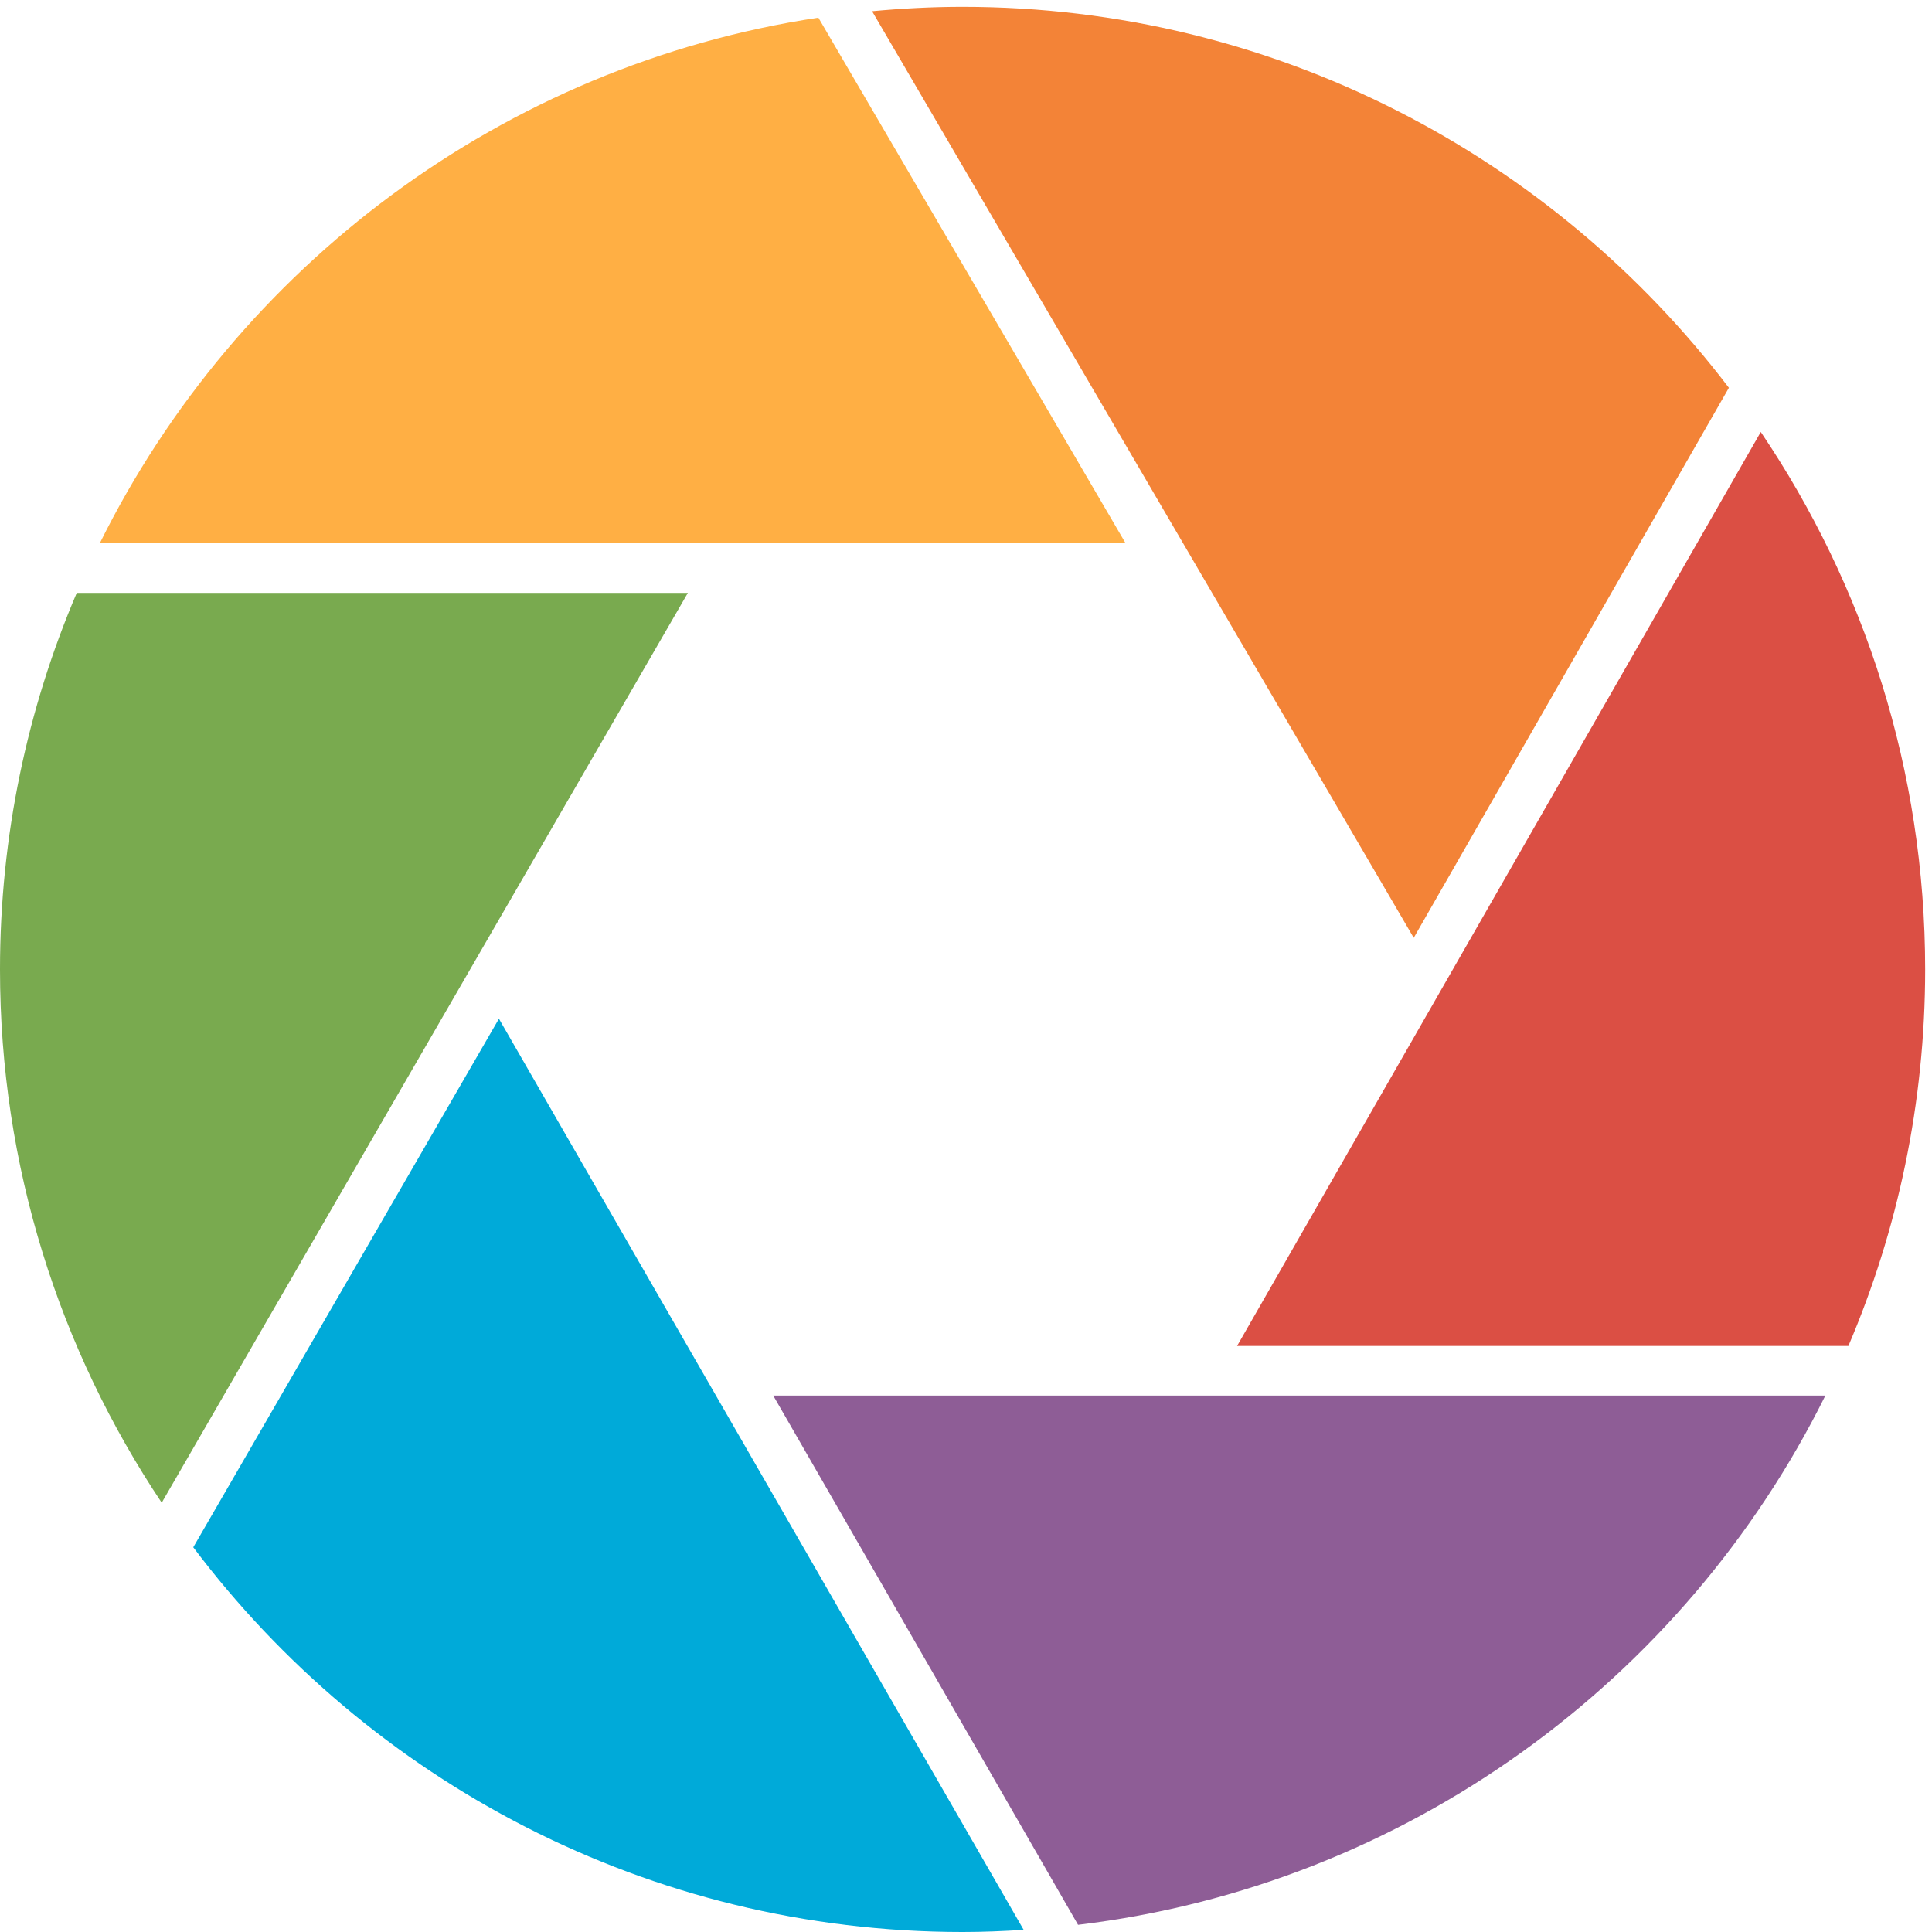 <?xml version="1.0" encoding="UTF-8" standalone="no"?>
<svg
   xmlns:dc="http://purl.org/dc/elements/1.1/"
   xmlns:cc="http://creativecommons.org/ns#"
   xmlns:rdf="http://www.w3.org/1999/02/22-rdf-syntax-ns#"
   xmlns:svg="http://www.w3.org/2000/svg"
   xmlns="http://www.w3.org/2000/svg"
   version="1.1"
   id="svg4320"
   viewBox="0 0 256 256"
   height="256"
   width="256">
  <defs
     id="defs4322">
    <clipPath
       id="clipPath36"
       clipPathUnits="userSpaceOnUse">
      <path
         id="path38"
         d="M 0,520 520,520 520,0 0,0 0,520 Z" />
    </clipPath>
  </defs>
  <g
     transform="translate(0,-796.362)"
     id="layer1">
    <g
       clip-path="url(#clipPath36)"
       id="g34"
       transform="matrix(1.25,0,0,-1.25,-197.454,1249.815)">
      <g
         transform="translate(166.099,299.912)"
         id="g40">
        <path
           id="path42"
           style="fill:#79aa4f;fill-opacity:1;fill-rule:nonzero;stroke:none"
           d="m 0,0 c -5.233,-12.266 -8.136,-25.755 -8.136,-39.912 0,-20.896 6.323,-40.337 17.142,-56.531 L 64.78,0 0,0 Z" />
      </g>
      <g
         transform="translate(178.45,198.745)"
         id="g44">
        <path
           id="path46"
           style="fill:#00aad9;fill-opacity:1;fill-rule:nonzero;stroke:none"
           d="m 0,0 c 18.636,-24.748 48.254,-40.783 81.55,-40.783 2.178,0 4.333,0.092 6.476,0.226 L 32.402,56.028 0,0 Z" />
      </g>
      <g
         transform="translate(244.714,360.89)"
         id="g48">
        <path
           id="path50"
           style="fill:#ffaf44;fill-opacity:1;fill-rule:nonzero;stroke:none"
           d="m 0,0 c -33.469,-5.05 -61.646,-26.421 -76.174,-55.716 l 108.742,0 L 0,0 Z" />
      </g>
      <g
         transform="translate(341.234,321.656)"
         id="g52">
        <path
           id="path54"
           style="fill:#f38337;fill-opacity:1;fill-rule:nonzero;stroke:none"
           d="m 0,0 c -18.653,24.517 -48.121,40.382 -81.234,40.382 -3.236,0 -6.432,-0.169 -9.592,-0.465 L -33.409,-58.307 0,0 Z" />
      </g>
      <g
         transform="translate(344.613,316.971)"
         id="g56">
        <path
           id="path58"
           style="fill:#db4f44;fill-opacity:1;fill-rule:nonzero;stroke:none"
           d="m 0,0 -55.512,-96.884 64.8,0 c 5.233,12.266 8.137,25.757 8.137,39.913 C 17.425,-35.889 10.997,-16.28 0,0" />
      </g>
      <g
         transform="translate(272.241,158.722)"
         id="g60">
        <path
           id="path62"
           style="fill:#8e5d96;fill-opacity:1;fill-rule:nonzero;stroke:none"
           d="m 0,0 c 34.796,4.182 64.253,25.928 79.219,56.104 l -111.532,0 L 0,0 Z" />
      </g>
      <g
         transform="translate(260,372.202)"
         id="g64" />
    </g>
  </g>
</svg>
